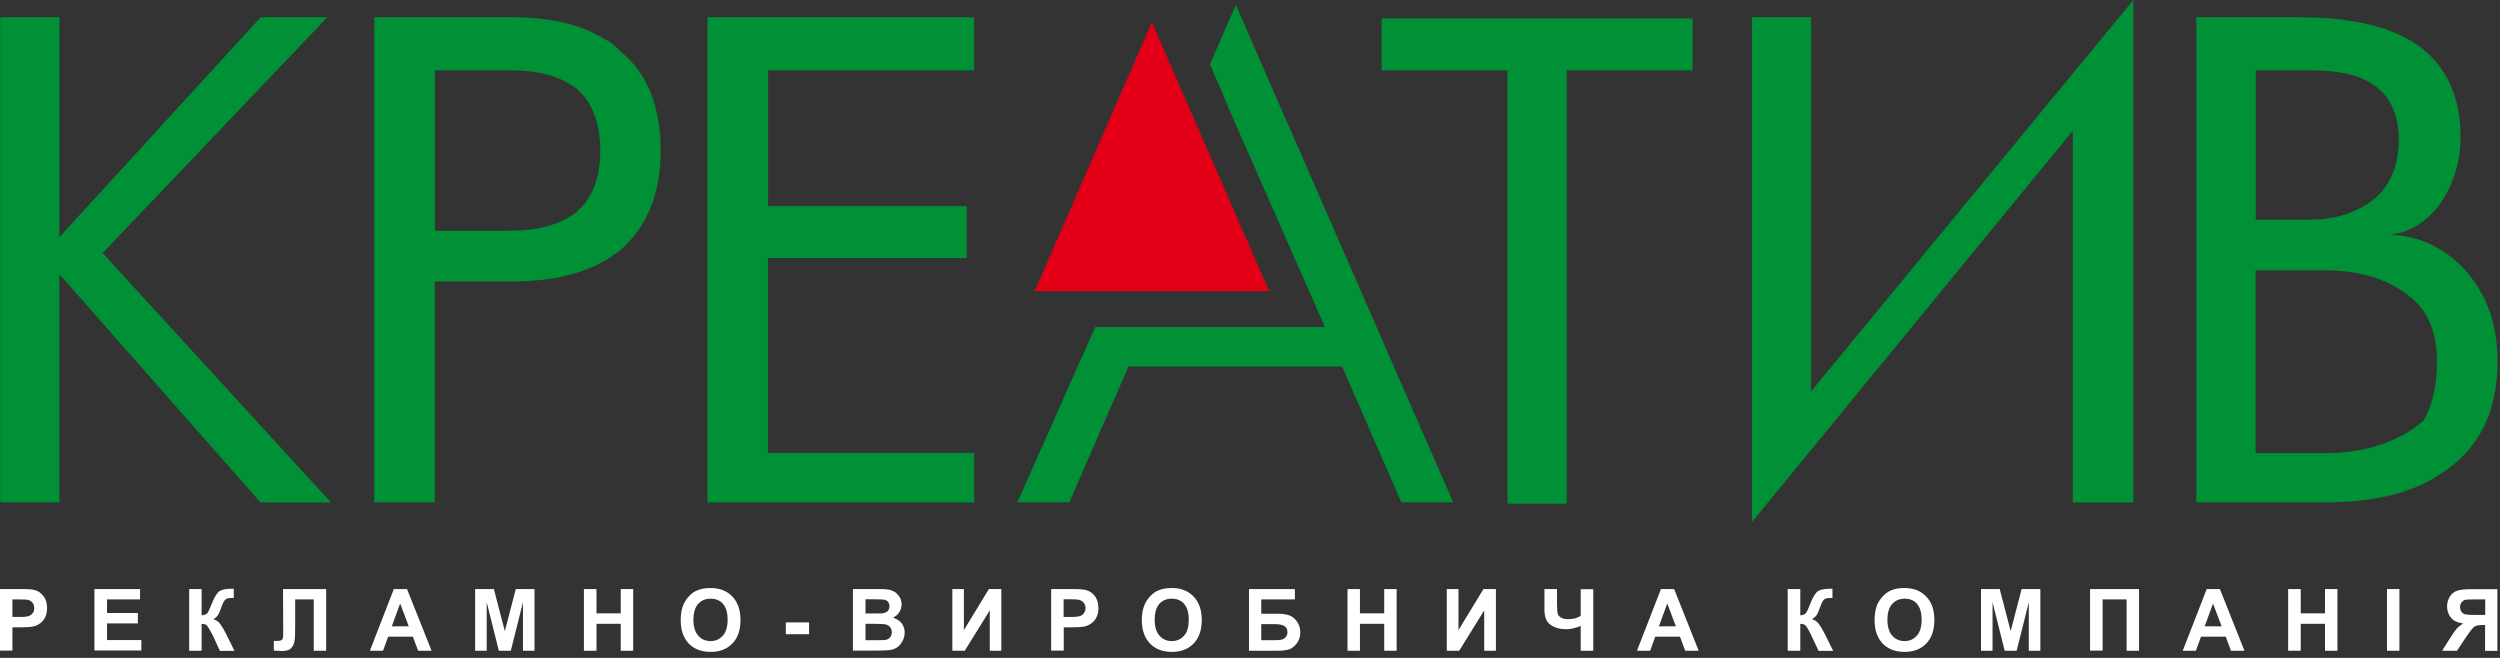 <svg width="171" height="45" viewBox="0 0 171 45" fill="none" xmlns="http://www.w3.org/2000/svg">
<rect x="0" y="0" width="171" height="45" fill="#333333" stroke="none"/>
<path fill-rule="evenodd" clip-rule="evenodd" d="M157.32 1.18H150.23V34.36H159.1C162.31 34.36 164.92 33.77 166.95 32.41C169.57 30.72 170.83 28.19 170.83 24.73C170.83 22.11 170.07 20.09 168.55 18.4C167.11 16.88 165.43 16.12 163.4 16.04C164.75 15.95 165.85 15.28 166.86 14.01C167.79 12.66 168.3 11.14 168.3 9.37C168.3 5.99 166.86 3.63 164.08 2.36C162.39 1.6 160.1 1.18 157.32 1.18ZM154.28 4.81H158C160.28 4.81 161.88 5.23 162.9 6.25C163.66 7.01 164.08 8.19 164.08 9.46C164.08 11.32 163.49 12.75 162.31 13.68C161.21 14.52 159.78 15.03 157.92 15.03H154.29V4.81H154.28ZM166.69 24.74C166.69 26.43 166.35 27.78 165.76 28.79C164.07 30.22 161.79 30.99 159.09 30.99H154.28V18.49H159.01C161.37 18.49 163.23 19.08 164.58 20.1C166.02 21.11 166.69 22.63 166.69 24.74Z" fill="#009035"/>
<path fill-rule="evenodd" clip-rule="evenodd" d="M141.78 34.37H145.92V0L123.88 26.77V1.18H119.83V35.71L141.78 8.94V34.37Z" fill="#009035"/>
<path fill-rule="evenodd" clip-rule="evenodd" d="M84.53 0.34L82.76 4.39L84.53 8.53C86.3 12.5 88.08 16.64 89.85 20.6C90.02 20.94 90.1 21.28 90.27 21.53L90.61 22.37H74.91L69.59 34.36H73.14L77.19 25.07H91.8L95.85 34.36H99.4L84.53 0.34Z" fill="#009035"/>
<path fill-rule="evenodd" clip-rule="evenodd" d="M66.63 4.81V1.18H48.39V34.36H66.63V30.98H52.53V17.65H66.12V14.1H52.54V4.81H66.63Z" fill="#009035"/>
<path fill-rule="evenodd" clip-rule="evenodd" d="M94.5 4.81H103.11V34.45H107.16V4.81H115.77V1.26H94.5V4.81Z" fill="#009035"/>
<path fill-rule="evenodd" clip-rule="evenodd" d="M4.07 1.18H0.01V34.36H4.06V18.75L17.82 34.37H22.64L7.02 17.31L22.39 1.18H17.83L4.07 16.21V1.18Z" fill="#009035"/>
<path fill-rule="evenodd" clip-rule="evenodd" d="M41.39 2.7C39.79 1.68 37.68 1.18 34.97 1.18H25.6V34.36H29.74V19.25H35.06C37.68 19.25 39.79 18.75 41.39 17.82C41.81 17.57 42.15 17.31 42.49 17.06C44.26 15.46 45.19 13.26 45.19 10.31C45.19 7.27 44.26 4.99 42.49 3.56C42.15 3.21 41.81 2.87 41.39 2.7ZM34.89 4.81C36.92 4.81 38.35 5.23 39.45 6.08C40.46 6.93 41.06 8.36 41.06 10.3C41.06 12.5 40.3 14.1 38.78 14.94C37.85 15.45 36.58 15.78 34.9 15.78H29.75V4.81H34.89Z" fill="#009035"/>
<path fill-rule="evenodd" clip-rule="evenodd" d="M70.77 19.92H86.81L78.79 1.52L70.77 19.92Z" fill="#E30016"/>
<path fill-rule="evenodd" clip-rule="evenodd" d="M0 44.51V40.29H1.36C1.88 40.29 2.22 40.31 2.37 40.36C2.61 40.42 2.81 40.56 2.97 40.77C3.14 40.98 3.22 41.26 3.22 41.59C3.22 41.85 3.17 42.06 3.08 42.24C2.99 42.42 2.87 42.55 2.72 42.65C2.58 42.75 2.43 42.82 2.28 42.85C2.08 42.89 1.78 42.91 1.4 42.91H0.85V44.5H0V44.51ZM0.85 41V42.2H1.31C1.65 42.2 1.87 42.18 1.98 42.13C2.09 42.09 2.18 42.02 2.25 41.92C2.32 41.83 2.34 41.72 2.34 41.59C2.34 41.43 2.3 41.31 2.21 41.21C2.12 41.11 2.01 41.05 1.87 41.02C1.77 41.01 1.57 41 1.26 41H0.85ZM6.46 44.51V40.29H9.58V41H7.32V41.93H9.43V42.64H7.32V43.78H9.67V44.49H6.46V44.51ZM12.94 40.29H13.79V42.09C13.98 42.07 14.11 42.02 14.18 41.94C14.25 41.86 14.35 41.64 14.49 41.28C14.67 40.83 14.85 40.54 15.02 40.43C15.19 40.32 15.48 40.27 15.87 40.27C15.89 40.27 15.93 40.27 15.99 40.27V40.9H15.87C15.69 40.9 15.57 40.92 15.49 40.96C15.41 41 15.35 41.07 15.3 41.16C15.25 41.25 15.17 41.43 15.08 41.7C15.03 41.85 14.97 41.97 14.91 42.07C14.85 42.17 14.75 42.26 14.59 42.35C14.78 42.4 14.94 42.51 15.06 42.68C15.18 42.84 15.32 43.07 15.47 43.37L16.04 44.52H15.04L14.54 43.43C14.53 43.42 14.52 43.39 14.49 43.34C14.48 43.32 14.45 43.26 14.38 43.14C14.27 42.93 14.18 42.8 14.11 42.75C14.04 42.7 13.94 42.67 13.79 42.67V44.51H12.94V40.29ZM19.36 40.29H22.31V44.51H21.46V41H20.19V42.8C20.19 43.32 20.18 43.68 20.14 43.88C20.1 44.08 20.02 44.24 19.89 44.36C19.76 44.48 19.55 44.53 19.27 44.53C19.17 44.53 18.99 44.52 18.73 44.5V43.84H18.92C19.1 43.84 19.22 43.82 19.28 43.77C19.34 43.72 19.37 43.61 19.37 43.42V42.69L19.36 40.29ZM29.52 44.51H28.6L28.24 43.55H26.55L26.2 44.51H25.3L26.94 40.29H27.84L29.52 44.51ZM27.96 42.84L27.37 41.28L26.8 42.84H27.96ZM32.5 44.51V40.29H33.78L34.53 43.17L35.28 40.29H36.56V44.51H35.77V41.19L34.94 44.51H34.12L33.29 41.19V44.51H32.5ZM39.94 44.51V40.29H40.8V41.95H42.46V40.29H43.31V44.51H42.46V42.67H40.8V44.51H39.94ZM46.56 42.42C46.56 41.99 46.63 41.63 46.75 41.34C46.85 41.13 46.98 40.93 47.15 40.76C47.31 40.59 47.49 40.46 47.69 40.38C47.95 40.27 48.26 40.22 48.6 40.22C49.22 40.22 49.72 40.41 50.09 40.8C50.46 41.19 50.65 41.72 50.65 42.41C50.65 43.09 50.47 43.63 50.1 44.01C49.73 44.4 49.23 44.59 48.61 44.59C47.98 44.59 47.49 44.4 47.11 44.02C46.74 43.62 46.56 43.1 46.56 42.42ZM47.43 42.39C47.43 42.87 47.54 43.23 47.76 43.48C47.98 43.73 48.26 43.85 48.6 43.85C48.94 43.85 49.22 43.73 49.44 43.48C49.66 43.24 49.77 42.87 49.77 42.38C49.77 41.9 49.66 41.54 49.45 41.3C49.24 41.06 48.96 40.95 48.6 40.95C48.25 40.95 47.97 41.07 47.75 41.31C47.54 41.55 47.43 41.91 47.43 42.39ZM53.75 43.38V42.57H55.34V43.38H53.75ZM58.34 40.29H60.03C60.37 40.29 60.61 40.3 60.78 40.33C60.94 40.36 61.09 40.42 61.22 40.5C61.35 40.59 61.45 40.71 61.54 40.85C61.63 41 61.67 41.16 61.67 41.34C61.67 41.54 61.61 41.72 61.51 41.88C61.4 42.04 61.26 42.17 61.08 42.25C61.33 42.33 61.53 42.45 61.67 42.63C61.81 42.81 61.88 43.03 61.88 43.27C61.88 43.46 61.83 43.65 61.74 43.83C61.65 44.01 61.53 44.16 61.38 44.27C61.22 44.38 61.04 44.45 60.81 44.47C60.66 44.49 60.32 44.5 59.78 44.5H58.34V40.29V40.29ZM59.2 40.99V41.96H59.75C60.08 41.96 60.29 41.96 60.37 41.95C60.52 41.93 60.63 41.88 60.71 41.8C60.8 41.72 60.84 41.61 60.84 41.47C60.84 41.34 60.8 41.24 60.73 41.15C60.66 41.07 60.55 41.02 60.41 41.01C60.32 41 60.08 40.99 59.68 40.99H59.2ZM59.2 42.66V43.79H59.99C60.3 43.79 60.49 43.78 60.57 43.77C60.7 43.74 60.8 43.69 60.88 43.6C60.96 43.51 61 43.39 61 43.25C61 43.12 60.97 43.01 60.91 42.93C60.85 42.84 60.76 42.78 60.65 42.73C60.54 42.69 60.28 42.67 59.9 42.67H59.2V42.66ZM65.14 40.29H65.93V43.1L67.64 40.29H68.49V44.51H67.7V41.75L65.99 44.51H65.14V40.29V40.29ZM71.9 44.51V40.29H73.27C73.78 40.29 74.12 40.31 74.28 40.36C74.52 40.42 74.73 40.56 74.89 40.77C75.05 40.98 75.13 41.26 75.13 41.59C75.13 41.85 75.09 42.06 74.99 42.24C74.9 42.42 74.78 42.55 74.63 42.65C74.48 42.75 74.34 42.82 74.19 42.85C73.99 42.89 73.69 42.91 73.31 42.91H72.76V44.5H71.9V44.51ZM72.75 41V42.2H73.22C73.55 42.2 73.77 42.18 73.89 42.13C74 42.09 74.09 42.02 74.15 41.92C74.21 41.83 74.25 41.72 74.25 41.59C74.25 41.43 74.2 41.31 74.11 41.21C74.02 41.11 73.91 41.05 73.77 41.02C73.67 41 73.47 40.99 73.16 40.99H72.75V41ZM78.1 42.42C78.1 41.99 78.17 41.63 78.3 41.34C78.39 41.13 78.53 40.93 78.69 40.76C78.86 40.59 79.04 40.46 79.24 40.38C79.5 40.27 79.81 40.22 80.15 40.22C80.77 40.22 81.27 40.41 81.64 40.8C82.01 41.19 82.2 41.72 82.2 42.41C82.2 43.09 82.02 43.63 81.65 44.01C81.28 44.4 80.78 44.59 80.16 44.59C79.53 44.59 79.03 44.4 78.66 44.02C78.29 43.62 78.1 43.1 78.1 42.42ZM78.98 42.39C78.98 42.87 79.09 43.23 79.31 43.48C79.53 43.73 79.81 43.85 80.15 43.85C80.49 43.85 80.77 43.73 80.99 43.48C81.21 43.24 81.31 42.87 81.31 42.38C81.31 41.9 81.2 41.54 80.99 41.3C80.78 41.06 80.49 40.95 80.14 40.95C79.79 40.95 79.51 41.07 79.29 41.31C79.09 41.55 78.98 41.91 78.98 42.39ZM85.42 40.29H88.57V41H86.27V41.98H87.41C87.73 41.98 87.98 42.02 88.19 42.09C88.4 42.17 88.57 42.31 88.72 42.52C88.86 42.73 88.94 42.97 88.94 43.25C88.94 43.53 88.86 43.78 88.72 43.98C88.57 44.18 88.41 44.32 88.22 44.4C88.03 44.47 87.76 44.51 87.42 44.51H85.43V40.29H85.42ZM86.27 43.79H87.1C87.36 43.79 87.55 43.78 87.66 43.75C87.77 43.73 87.86 43.67 87.94 43.58C88.02 43.49 88.06 43.38 88.06 43.24C88.06 43.04 87.99 42.91 87.85 42.82C87.71 42.73 87.47 42.69 87.14 42.69H86.27V43.79V43.79ZM92.17 44.51V40.29H93.02V41.95H94.68V40.29H95.53V44.51H94.68V42.67H93.02V44.51H92.17ZM98.96 40.29H99.76V43.1L101.47 40.29H102.32V44.51H101.52V41.75L99.81 44.51H98.96V40.29ZM105.65 40.29H106.5V41.3C106.5 41.62 106.52 41.84 106.54 41.95C106.56 42.05 106.63 42.15 106.75 42.23C106.87 42.31 107.04 42.35 107.27 42.35C107.45 42.35 107.61 42.33 107.76 42.29C107.9 42.25 108.02 42.19 108.12 42.11V40.3H108.98V44.51H108.12V42.81C107.95 42.88 107.78 42.94 107.61 42.98C107.44 43.02 107.28 43.04 107.12 43.04C106.7 43.04 106.35 42.94 106.06 42.74C105.78 42.54 105.64 42.2 105.64 41.71V40.29H105.65ZM116.19 44.51H115.27L114.91 43.55H113.22L112.87 44.51H111.97L113.61 40.29H114.51L116.19 44.51ZM114.63 42.84L114.04 41.28L113.47 42.84H114.63ZM122.28 40.29H123.14V42.09C123.33 42.07 123.46 42.02 123.52 41.94C123.59 41.86 123.69 41.64 123.83 41.28C124 40.83 124.18 40.54 124.36 40.43C124.54 40.32 124.82 40.27 125.22 40.27C125.24 40.27 125.28 40.27 125.34 40.27V40.9H125.22C125.05 40.9 124.92 40.92 124.84 40.96C124.76 41 124.7 41.07 124.65 41.16C124.6 41.25 124.53 41.43 124.43 41.7C124.38 41.85 124.32 41.97 124.26 42.07C124.2 42.17 124.09 42.26 123.94 42.35C124.13 42.4 124.28 42.51 124.41 42.68C124.53 42.84 124.67 43.07 124.82 43.37L125.39 44.52H124.39L123.88 43.43C123.87 43.42 123.86 43.39 123.84 43.34C123.83 43.32 123.79 43.26 123.73 43.14C123.62 42.93 123.53 42.8 123.46 42.75C123.39 42.7 123.28 42.67 123.14 42.67V44.51H122.28V40.29ZM128.22 42.42C128.22 41.99 128.29 41.63 128.41 41.34C128.51 41.13 128.64 40.93 128.81 40.76C128.97 40.59 129.16 40.46 129.35 40.38C129.61 40.27 129.92 40.22 130.26 40.22C130.88 40.22 131.38 40.41 131.75 40.8C132.13 41.19 132.31 41.72 132.31 42.41C132.31 43.09 132.13 43.63 131.76 44.01C131.39 44.4 130.9 44.59 130.27 44.59C129.65 44.59 129.15 44.4 128.77 44.02C128.41 43.62 128.22 43.1 128.22 42.42ZM129.1 42.39C129.1 42.87 129.21 43.23 129.43 43.48C129.65 43.73 129.93 43.85 130.27 43.85C130.61 43.85 130.89 43.73 131.11 43.48C131.33 43.24 131.44 42.87 131.44 42.38C131.44 41.9 131.33 41.54 131.12 41.3C130.91 41.06 130.63 40.95 130.28 40.95C129.93 40.95 129.64 41.07 129.43 41.31C129.21 41.55 129.1 41.91 129.1 42.39ZM135.5 44.51V40.29H136.78L137.53 43.17L138.28 40.29H139.56V44.51H138.77V41.19L137.94 44.51H137.12L136.29 41.19V44.51H135.5ZM142.96 40.29H146.31V44.51H145.46V41H143.82V44.5H142.96V40.29ZM153.52 44.51H152.6L152.24 43.55H150.55L150.2 44.51H149.3L150.94 40.29H151.84L153.52 44.51ZM151.96 42.84L151.37 41.28L150.8 42.84H151.96ZM156.51 44.51V40.29H157.37V41.95H159.03V40.29H159.88V44.51H159.03V42.67H157.37V44.51H156.51ZM163.27 44.51V40.29H164.12V44.51H163.27ZM169.98 44.51V42.75H169.81C169.54 42.75 169.35 42.79 169.24 42.87C169.13 42.95 168.94 43.19 168.67 43.59L168.06 44.51H167.04L167.56 43.69C167.76 43.36 167.92 43.14 168.04 43C168.16 42.87 168.31 42.75 168.49 42.65C168.09 42.59 167.81 42.46 167.64 42.24C167.47 42.03 167.38 41.78 167.38 41.48C167.38 41.22 167.45 41 167.57 40.8C167.7 40.6 167.87 40.47 168.08 40.4C168.29 40.33 168.61 40.3 169.03 40.3H170.82V44.52H169.98V44.51ZM169.98 41H169.32C168.98 41 168.76 41.01 168.66 41.02C168.55 41.04 168.46 41.09 168.39 41.18C168.31 41.27 168.27 41.38 168.27 41.52C168.27 41.67 168.31 41.79 168.38 41.87C168.45 41.96 168.55 42.01 168.66 42.03C168.77 42.05 169 42.06 169.36 42.06H169.99V41H169.98Z" fill="white"/>
</svg>
